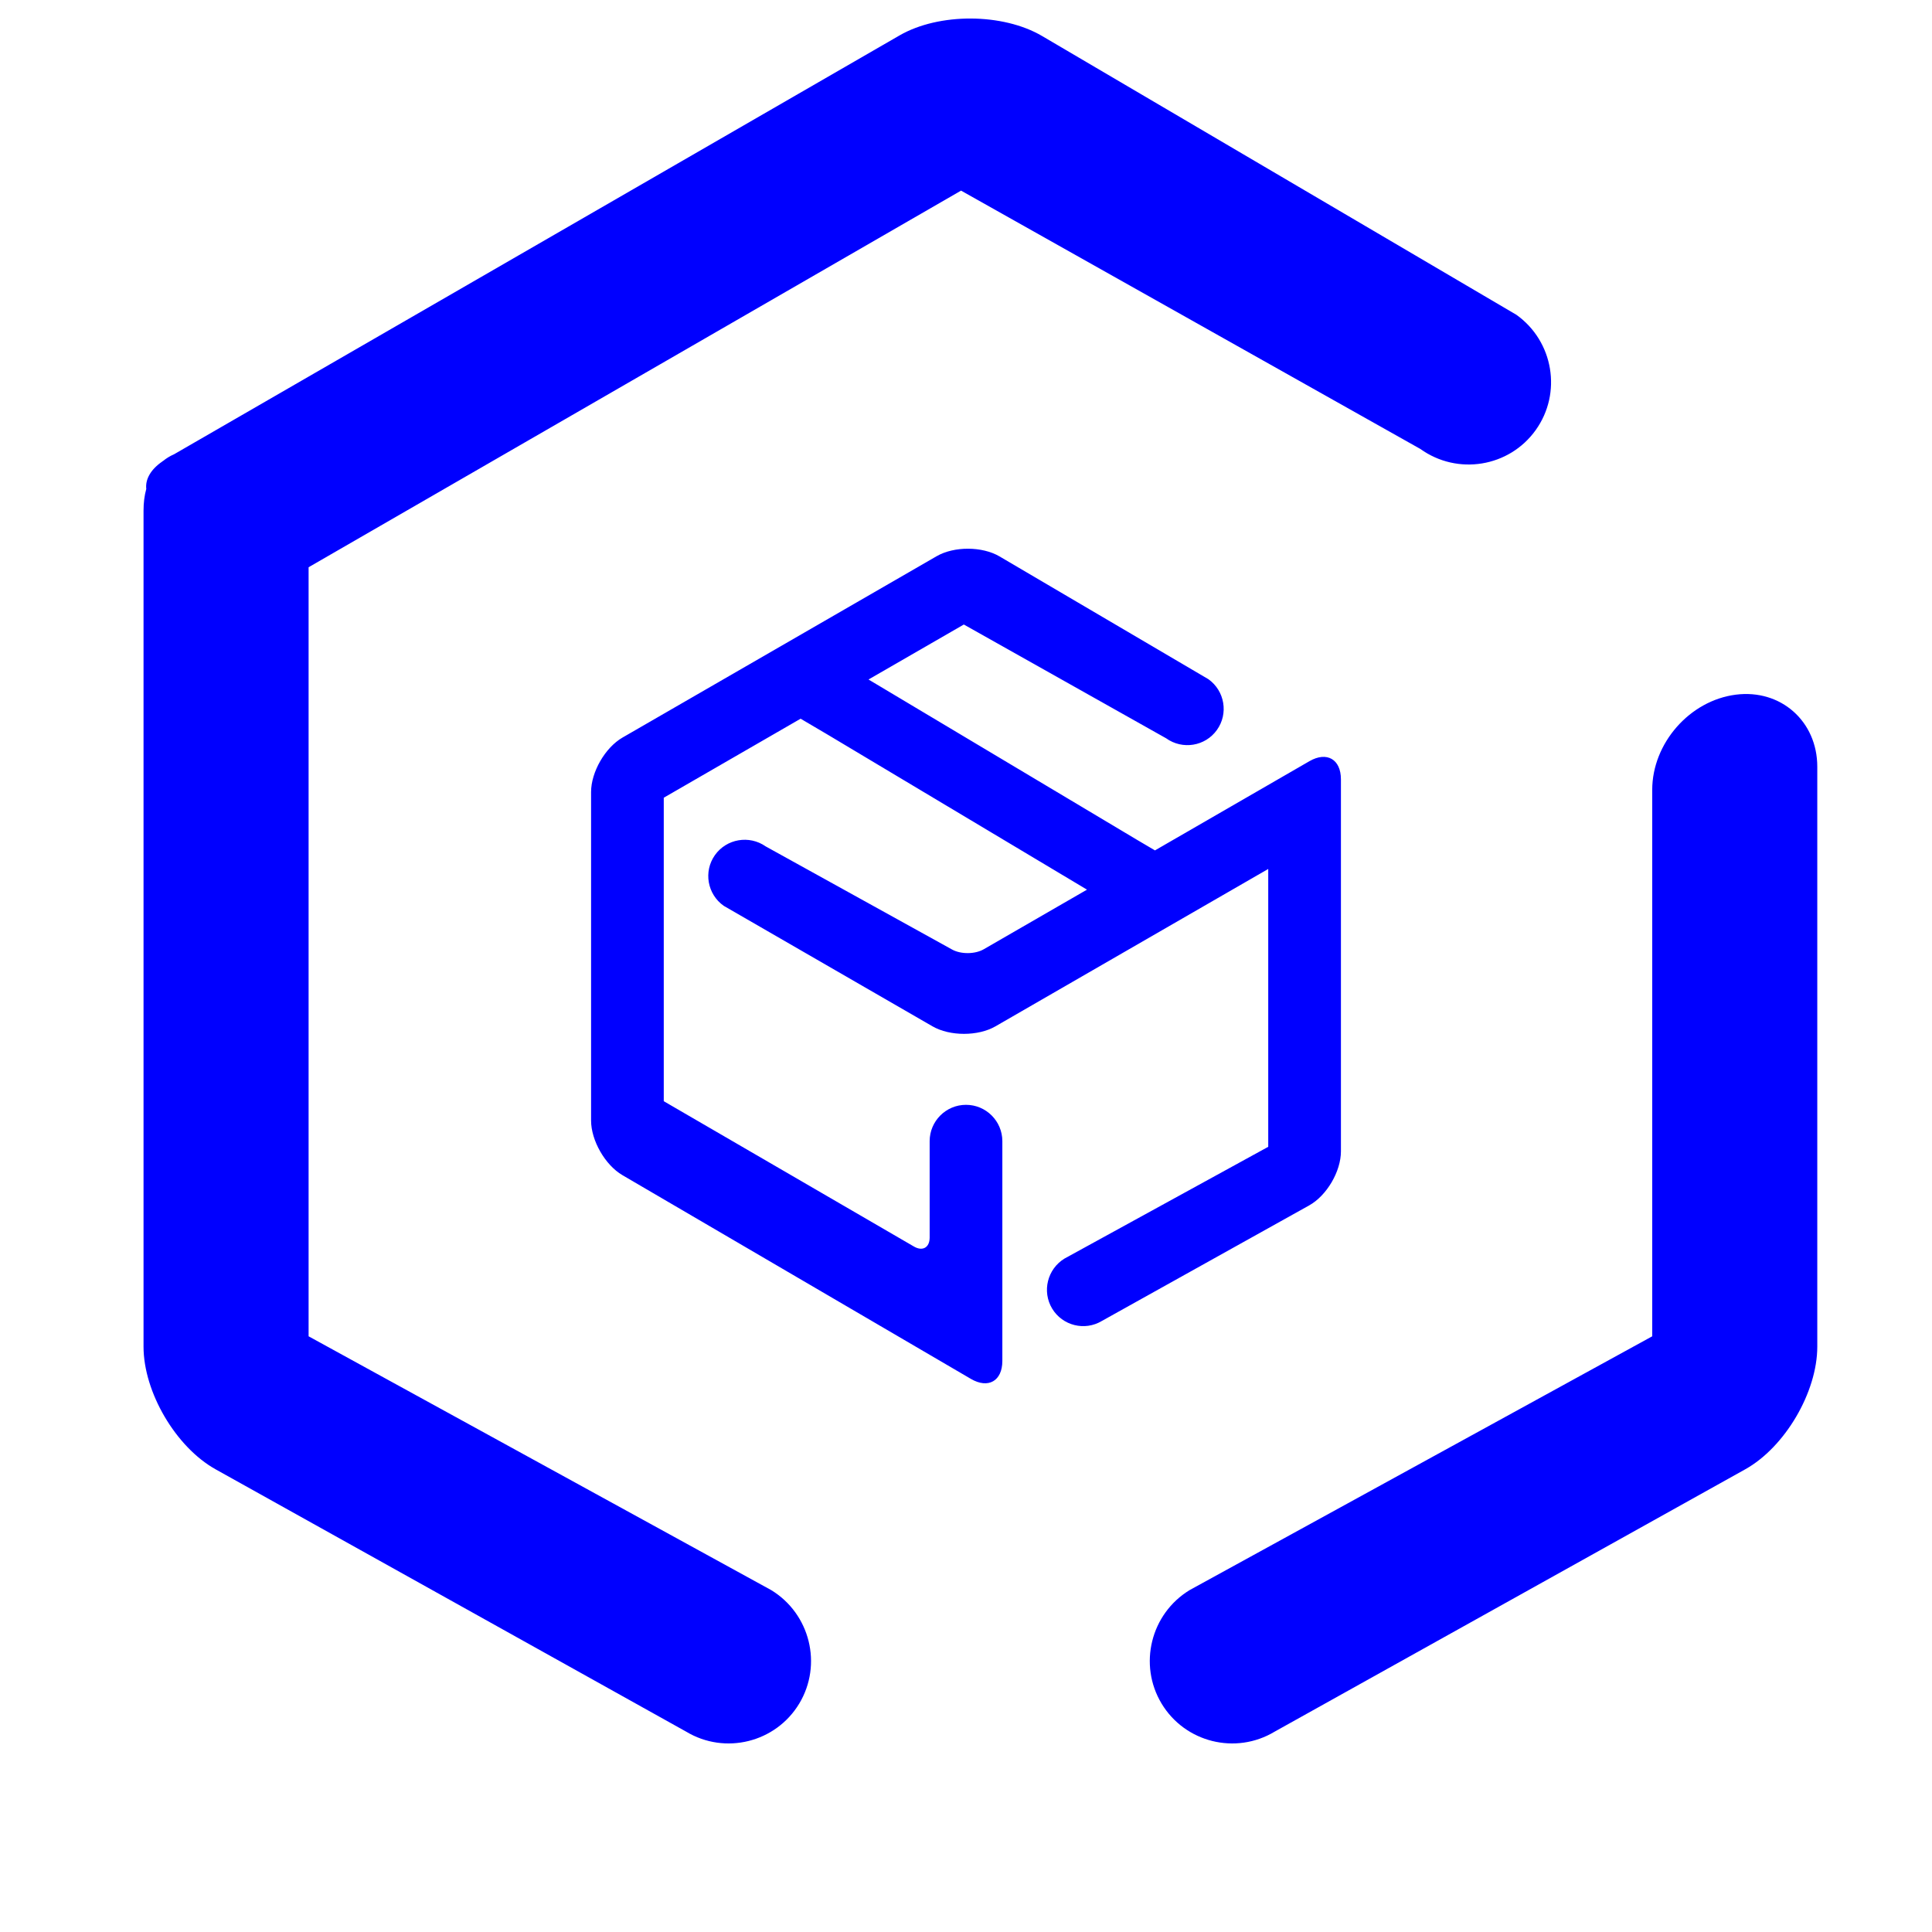<?xml version="1.0" encoding="UTF-8" standalone="no"?><!-- Generator: Gravit.io --><svg xmlns="http://www.w3.org/2000/svg" xmlns:xlink="http://www.w3.org/1999/xlink" style="isolation:isolate" viewBox="0 0 48 48" width="48pt" height="48pt"><linearGradient id="_lgradient_14" x1="0" y1="0.5" x2="1" y2="0.5" gradientTransform="matrix(41.584,0,0,42.854,3.566,0.461)" gradientUnits="userSpaceOnUse"><stop offset="0%" stop-opacity="1" style="stop-color:rgb(0,0,255)"/><stop offset="98.696%" stop-opacity="1" style="stop-color:rgb(0,0,255)"/></linearGradient><path d=" M 3.634 12.148 C 3.589 12.309 3.566 12.491 3.566 12.69 L 3.566 33.457 C 3.566 34.588 4.369 35.954 5.357 36.505 L 17.047 43.022 L 17.047 43.022 C 18.015 43.605 19.274 43.292 19.857 42.325 L 19.857 42.325 C 20.439 41.357 20.127 40.094 19.159 39.505 L 19.159 39.505 L 19.159 39.505 L 7.667 33.2 L 7.667 14.093 L 23.877 4.736 L 35.288 11.154 L 35.288 11.154 C 36.21 11.816 37.494 11.607 38.153 10.687 L 38.153 10.687 C 38.812 9.768 38.599 8.484 37.676 7.822 L 37.676 7.822 L 25.891 0.895 C 24.915 0.321 23.327 0.315 22.347 0.881 L 4.325 11.286 C 4.226 11.329 4.134 11.385 4.051 11.453 C 4.041 11.456 4.035 11.46 4.032 11.466 C 3.747 11.662 3.607 11.905 3.634 12.148 L 3.634 12.148 Z  M 19.891 17.856 L 16.491 19.819 L 16.491 27.359 L 22.707 30.97 C 22.922 31.095 23.097 30.995 23.097 30.746 L 23.097 28.352 L 23.097 28.352 C 23.097 27.854 23.502 27.449 24 27.449 L 24 27.449 C 24.498 27.449 24.903 27.854 24.903 28.352 L 24.903 28.352 L 24.903 33.811 C 24.903 34.31 24.554 34.51 24.123 34.259 L 15.465 29.197 C 15.034 28.945 14.685 28.336 14.685 27.838 L 14.685 19.679 C 14.685 19.18 15.035 18.573 15.467 18.324 L 23.272 13.818 C 23.704 13.569 24.403 13.571 24.833 13.824 L 30.023 16.875 L 30.023 16.875 C 30.43 17.166 30.524 17.732 30.233 18.137 L 30.233 18.137 C 29.943 18.542 29.378 18.634 28.971 18.342 L 28.971 18.342 L 28.971 18.342 L 28.971 18.342 L 23.946 15.516 L 21.578 16.882 L 28.24 20.86 L 28.695 21.128 L 28.916 21 L 32.533 18.911 C 32.965 18.662 33.315 18.864 33.315 19.363 L 33.315 28.605 C 33.315 29.104 32.962 29.705 32.526 29.948 L 27.377 32.818 L 27.377 32.818 C 26.951 33.075 26.397 32.937 26.14 32.511 L 26.14 32.511 C 25.884 32.085 26.021 31.529 26.447 31.269 L 26.447 31.269 L 26.447 31.269 L 26.447 31.269 L 31.509 28.492 L 31.509 21.589 L 24.732 25.499 C 24.301 25.748 23.6 25.748 23.168 25.499 L 17.981 22.505 L 17.981 22.505 C 17.572 22.216 17.474 21.652 17.762 21.245 L 17.762 21.245 C 18.05 20.839 18.615 20.742 19.024 21.029 L 19.024 21.029 L 23.655 23.591 C 23.873 23.712 24.225 23.709 24.441 23.584 L 27.006 22.103 L 20.56 18.25 L 19.891 17.856 L 19.891 17.856 L 19.891 17.856 Z  M 29.557 39.505 L 29.557 39.505 C 28.589 40.094 28.277 41.357 28.859 42.325 L 28.859 42.325 C 29.442 43.292 30.701 43.605 31.669 43.022 L 31.669 43.022 L 43.359 36.505 C 44.347 35.954 45.15 34.588 45.15 33.457 L 45.15 19.05 C 45.15 17.919 44.242 17.116 43.124 17.259 L 43.124 17.259 C 41.979 17.406 41.049 18.466 41.049 19.625 L 41.049 33.2 L 29.557 39.505 Z " fill-rule="evenodd" fill="url(#_lgradient_14)"/></svg>